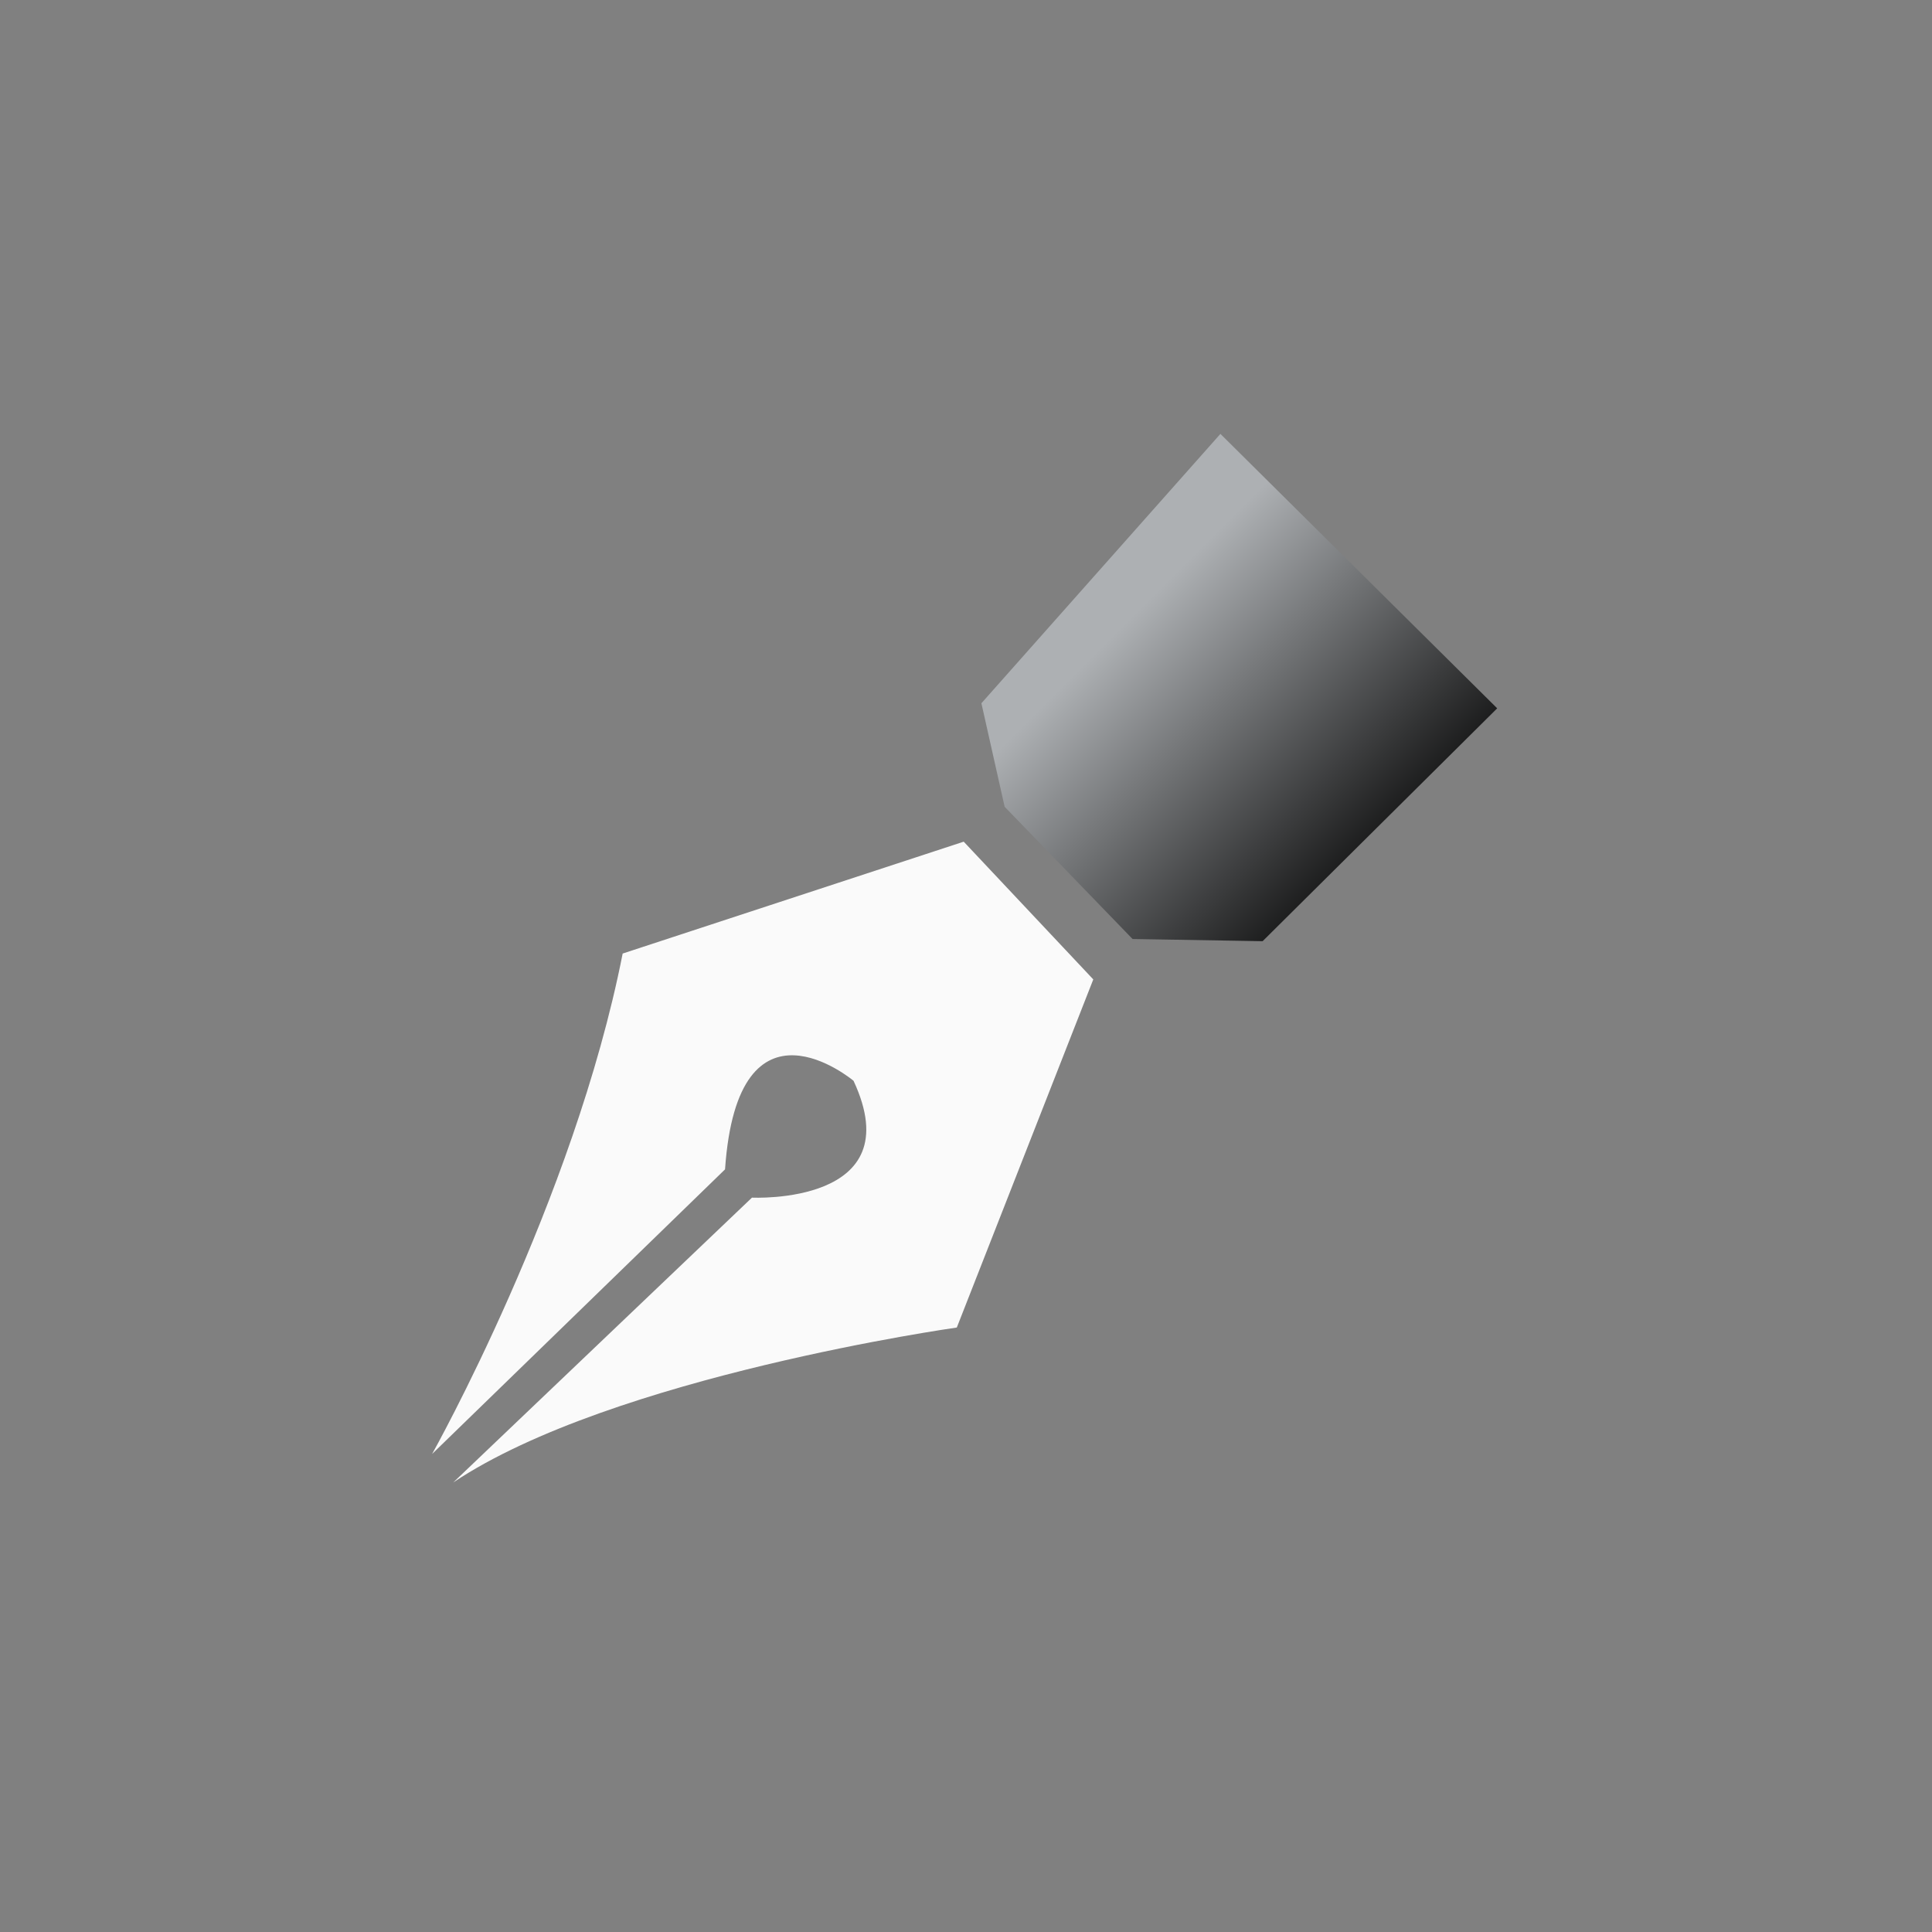 <?xml version="1.0" encoding="utf-8"?><svg xmlns="http://www.w3.org/2000/svg" xmlns:xlink="http://www.w3.org/1999/xlink" version="1.1" x="0px" y="0px" width="38px" height="38px" viewBox="0 0 38 38" enable-background="new 0 0 38 38" xml:space="preserve" xmlns:xml="http://www.w3.org/XML/1998/namespace"><rect x="0" y="0" width="38" height="38" fill="#808080" stroke="none"/><defs><linearGradient x1="327.28" y1="-41.248" x2="321.859" y2="-46.668" id="_0_" gradientUnits="userSpaceOnUse" gradientTransform="matrix(1 0 0 1 0 0)"><stop offset="0" style="stop-color:#000000"/><stop offset="1" style="stop-color:#ADB0B3"/></linearGradient></defs><style><![CDATA[ ]]></style><g transform="matrix(1 0 0 1 0 0)" type="LAYER" name="workspace" id="workspace"/><g transform="matrix(1 0 0 1 0 0)" type="LAYER" name="Layer 01" id="Layer 01"><path transform="matrix(0.999 0.037 -0.037 0.999 -254.028 49.638)" width="12.654" height="12.969" stroke-width="0.987" stroke-miterlimit="3" stroke="none" fill="#FAFAFA" d="M274.305,-40.564 L271.875,-33.62 C271.875,-33.62 265.141,-32.416 262.088,-30.208 L267.753,-36.025 C267.753,-36.025 270.9,-35.986 269.665,-38.396 C269.665,-38.396 267.32,-40.228 267.203,-36.561 L261.651,-30.752 C261.651,-30.752 264.256,-35.824 265.033,-40.73 L271.657,-43.178 L274.305,-40.564 Z "/><path transform="matrix(1 0 0 1 -299.832 59.035)" width="10.145" height="9.978" stroke-miterlimit="3" stroke="none" fill="url(#_0_)" d="M329.28,-45.103 L324.666,-40.523 L322.108,-40.566 L319.592,-43.167 L319.135,-45.203 L323.836,-50.501 Z "/></g></svg>